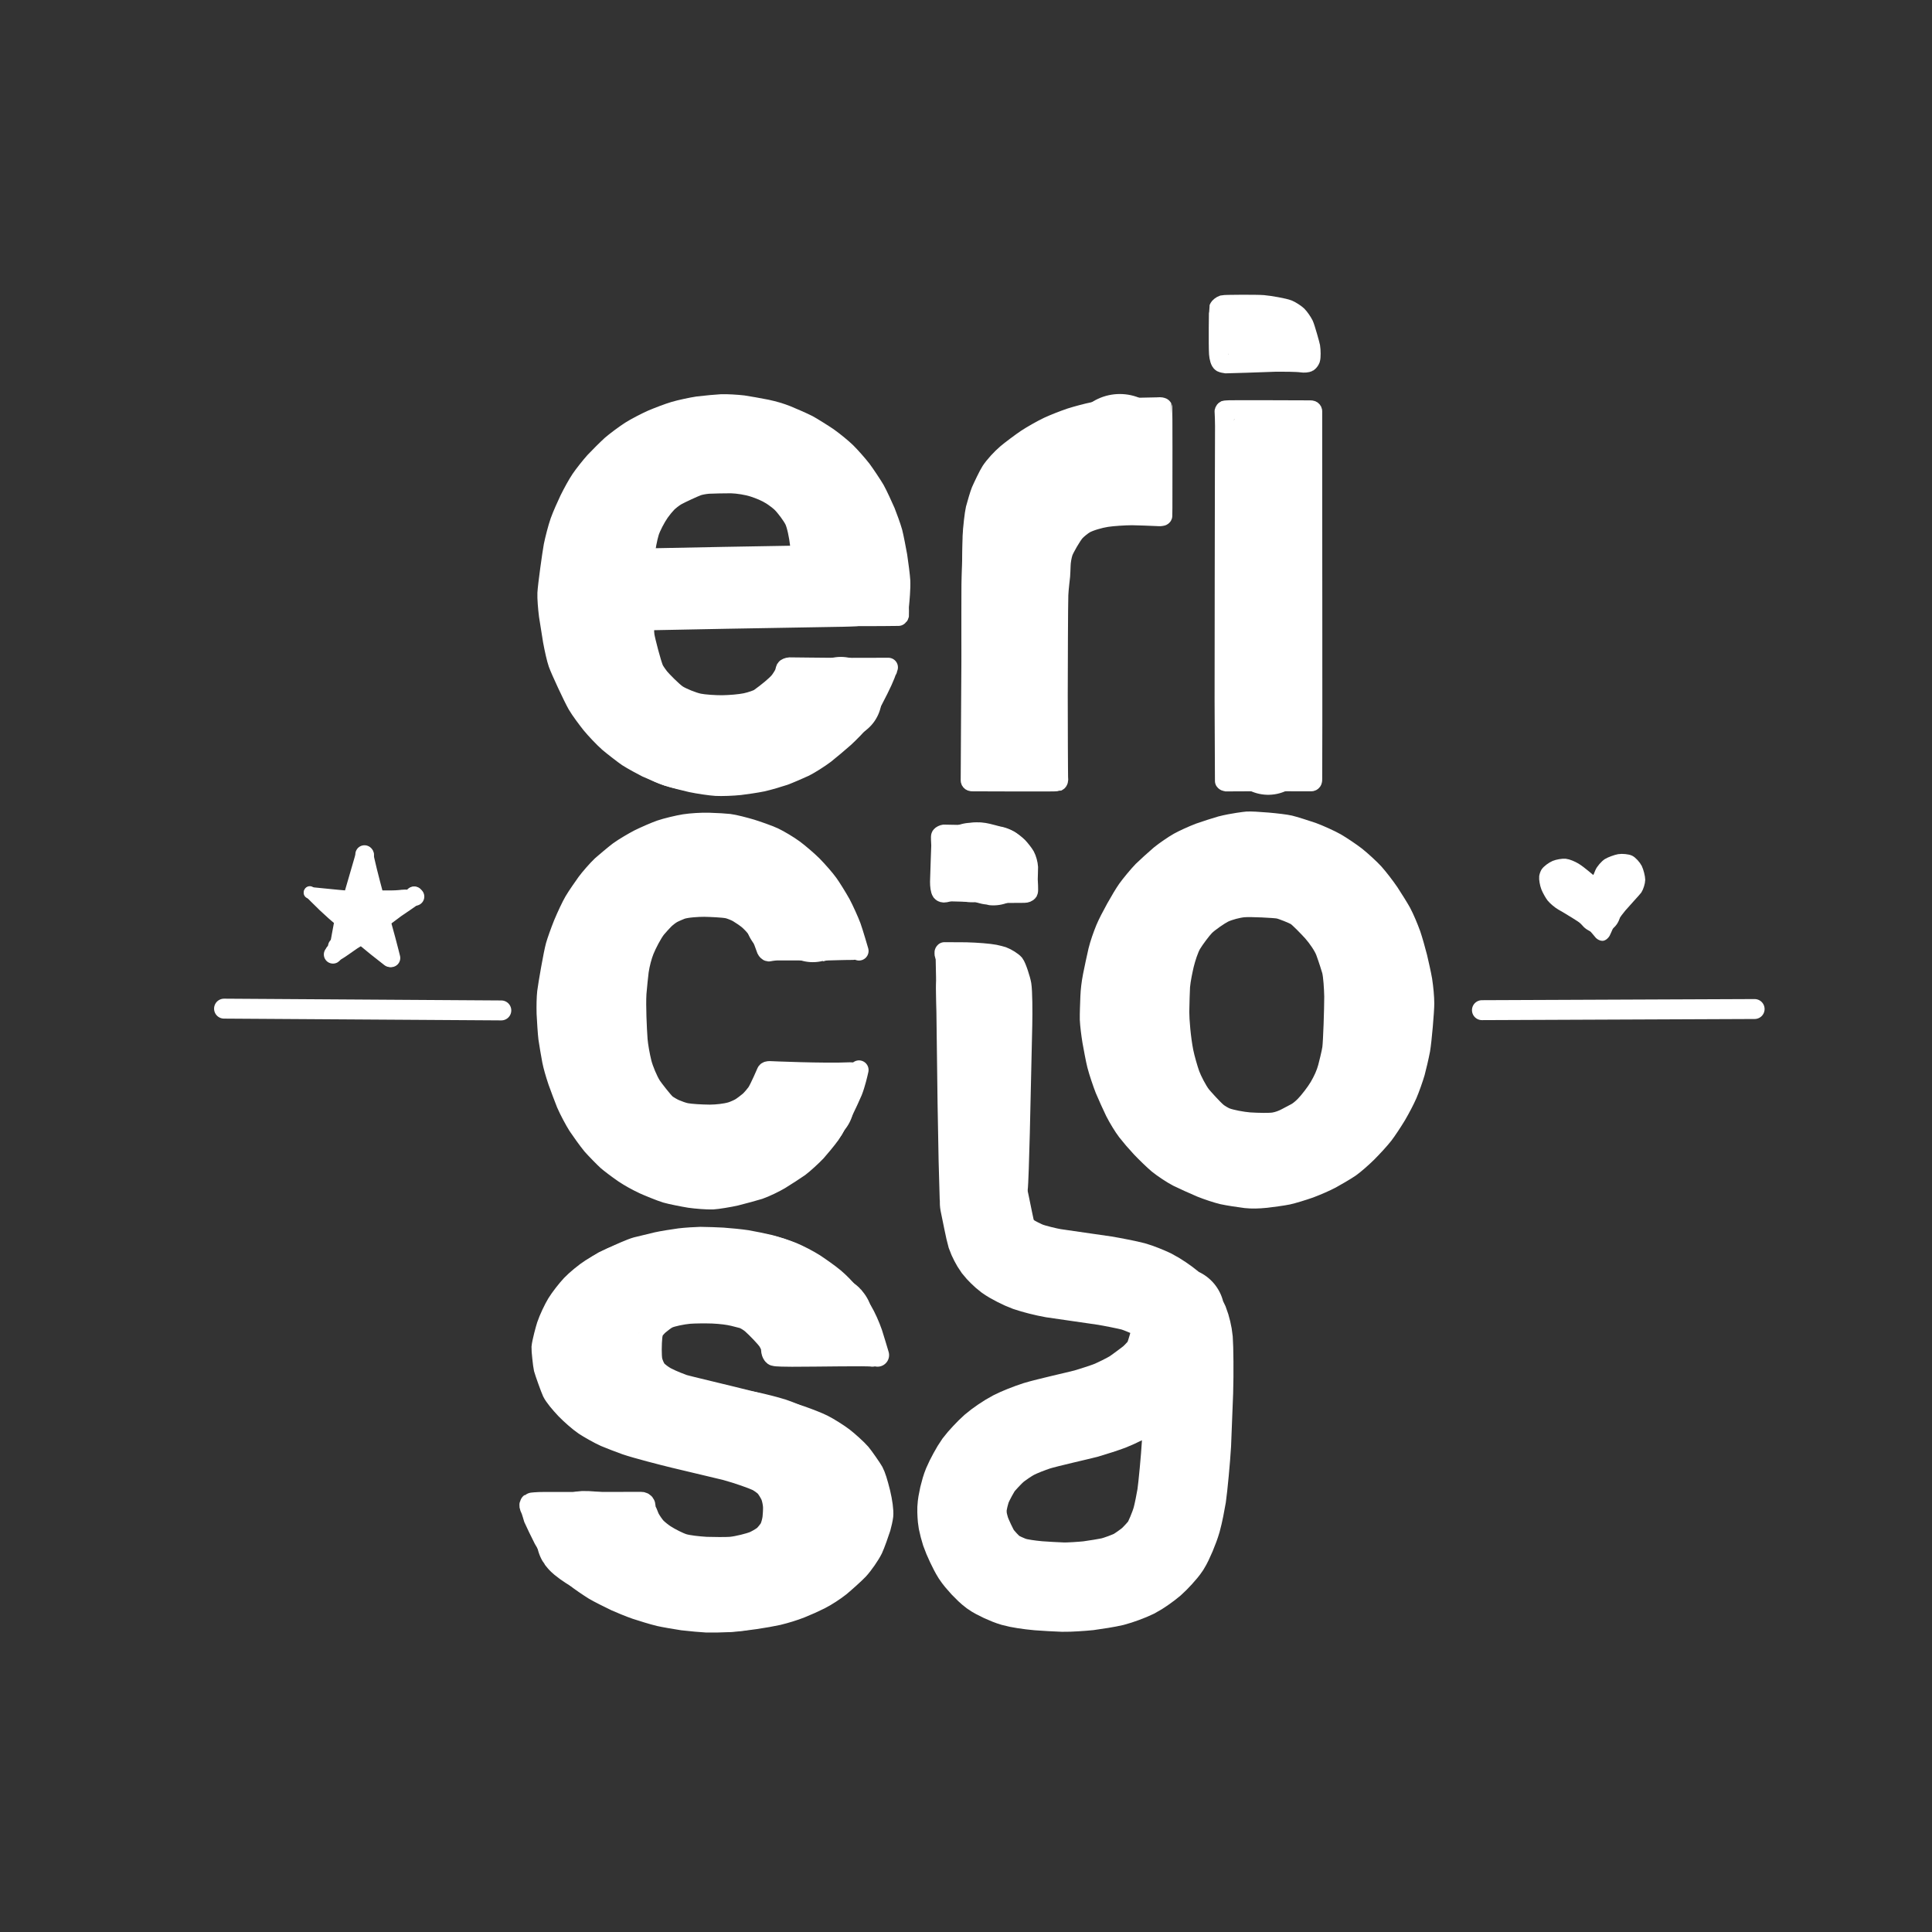 <?xml version="1.0" encoding="UTF-8" standalone="no"?>
<!DOCTYPE svg PUBLIC "-//W3C//DTD SVG 1.1//EN" "http://www.w3.org/Graphics/SVG/1.1/DTD/svg11.dtd">
<svg width="514.29" height="514.29" viewBox="0.00 0.00 2500.00 2500.00" xmlns="http://www.w3.org/2000/svg" xmlns:xlink="http://www.w3.org/1999/xlink">
<rect x="0.00" y="0.00" width="2500.00" height="2500.00" fill="#333333" stroke="none"/>
<g stroke-linecap="round" id="Ericiosa_logo_1">
<path d="M1634.51,394.23 C1643.04,394.96 1661.79,398.28 1666.94,400.37 C1670.37,401.79 1676.50,405.74 1679.00,408.13 C1681.45,410.53 1685.72,416.64 1687.40,420.17 C1689.35,424.35 1695.56,446.72 1695.86,448.50 C1696.69,453.61 1696.72,462.39 1695.87,464.90 C1695.39,466.22 1693.93,468.16 1692.99,468.81 C1691.63,469.66 1687.38,470.04 1684.26,469.53 C1678.42,468.57 1658.61,468.50 1651.26,468.58 C1632.91,469.23 1588.13,470.83 1586.54,470.73 C1585.26,470.62 1581.59,469.83 1580.73,469.36 C1578.60,468.09 1577.30,463.01 1576.87,457.79 C1576.13,446.35 1576.69,399.42 1576.92,398.79 C1577.55,397.24 1580.46,394.98 1582.55,394.35 C1584.63,393.76 1625.91,393.51 1634.51,394.23 Z" fill="none" stroke="rgb(255, 255, 255)" stroke-width="24.80" stroke-opacity="1.00" stroke-linejoin="round"/>
<path d="M1149.53,863.53 C1136.85,863.56 1104.65,863.63 1085.14,863.67 C1068.50,863.64 1023.28,862.96 1021.94,863.01 C1019.34,863.15 1016.98,864.33 1016.47,865.19 C1016.02,865.99 1015.67,868.86 1014.53,871.53 C1013.61,873.69 1010.30,879.02 1008.18,881.59 C1003.68,886.98 992.61,896.01 982.77,903.03 C980.38,904.74 972.65,907.56 964.90,909.25 C957.09,910.84 945.14,911.80 934.76,912.03 C925.01,912.08 911.12,911.14 904.43,909.77 C896.51,908.14 882.16,902.28 876.53,898.53 C870.18,894.25 856.81,880.50 853.53,876.53 C851.54,874.10 847.58,868.40 846.48,866.08 C843.31,859.26 835.24,827.78 834.53,822.53 C833.84,817.27 833.89,811.77 834.36,807.07 C834.66,803.59 833.93,798.86 834.53,798.53 C834.53,798.53 918.22,797.78 954.68,797.59 C988.85,797.55 1061.98,797.64 1100.93,797.77 C1132.24,797.98 1162.53,797.53 1162.53,797.53 C1163.28,797.15 1163.73,796.56 1163.90,795.78 C1164.07,794.87 1163.55,787.57 1163.78,784.39 C1164.52,777.14 1165.98,761.42 1165.53,751.53 C1165.27,746.19 1162.99,727.96 1161.61,719.38 C1160.24,711.74 1157.03,694.87 1155.40,688.59 C1153.89,682.86 1147.79,666.10 1146.15,662.22 C1143.04,655.17 1136.18,639.99 1132.53,633.53 C1129.92,628.93 1119.31,612.96 1115.27,607.60 C1110.56,601.47 1100.34,589.88 1095.18,584.86 C1089.42,579.29 1079.15,570.95 1071.52,565.51 C1065.00,561.08 1049.91,551.65 1045.54,549.36 C1039.53,546.22 1021.63,538.54 1018.09,537.12 C1009.79,533.83 1001.73,531.50 992.07,529.39 C984.27,527.86 966.08,524.54 961.74,524.00 C953.28,523.01 940.65,522.30 933.53,522.50 C929.49,522.63 910.68,524.35 902.92,525.36 C895.23,526.50 880.18,529.73 872.85,531.87 C864.56,534.32 850.90,539.63 843.50,542.76 C836.04,546.09 822.78,552.88 815.55,557.47 C809.09,561.59 795.74,571.49 790.77,575.91 C785.26,580.88 774.35,591.85 769.27,597.25 C764.30,602.72 754.82,614.74 751.18,620.18 C746.77,626.81 741.07,637.20 736.55,646.31 C733.42,652.87 727.04,667.04 724.32,674.74 C721.38,683.11 717.55,698.17 715.89,706.38 C714.21,715.34 708.27,757.75 707.78,767.68 C707.52,773.58 708.49,786.54 709.79,796.65 C710.99,804.66 713.58,820.94 714.98,829.21 C716.97,839.96 719.78,852.68 721.91,858.72 C725.08,867.58 741.36,902.59 746.72,911.91 C750.62,918.67 759.91,931.03 764.88,937.26 C770.15,943.70 780.84,955.03 787.40,960.82 C791.20,964.16 808.08,977.28 811.72,979.67 C817.74,983.60 833.40,992.02 836.53,993.53 C839.14,994.78 857.45,1002.64 863.92,1004.82 C870.72,1007.10 886.52,1011.08 894.27,1012.81 C904.02,1014.86 919.27,1017.10 926.53,1017.53 C933.86,1017.94 948.42,1017.40 957.59,1016.41 C964.93,1015.52 979.04,1013.49 986.52,1011.91 C994.05,1010.26 1008.06,1006.11 1015.04,1003.78 C1018.97,1002.41 1037.76,994.35 1041.23,992.62 C1047.80,989.34 1059.96,981.69 1067.79,975.80 C1072.87,971.86 1087.18,959.76 1092.97,954.60 C1100.45,947.68 1109.95,937.87 1113.81,932.71 C1118.01,927.06 1124.36,916.47 1129.82,906.54 C1141.25,884.68 1145.15,875.84 1148.69,865.36 C1149.53,862.99 1147.33,867.20 1148.62,866.66" fill="none" stroke="rgb(255, 255, 255)" stroke-width="24.80" stroke-opacity="1.00" stroke-linejoin="round"/>
<path d="M1498.53,526.50 C1501.67,526.23 1503.98,526.51 1504.53,527.50 C1504.81,528.05 1504.85,621.93 1504.69,656.94 C1504.65,659.77 1504.53,667.53 1504.53,667.53 C1504.04,668.75 1500.38,668.52 1495.78,668.30 C1488.97,668.00 1473.50,667.37 1464.91,667.24 C1454.97,667.31 1440.21,668.26 1432.07,669.49 C1422.74,670.91 1409.92,674.70 1403.82,678.18 C1400.66,680.03 1394.53,684.90 1391.72,687.94 C1387.16,692.94 1377.81,709.36 1376.00,714.44 C1374.37,719.15 1373.08,726.67 1372.98,731.68 C1372.91,735.42 1372.53,742.05 1372.33,745.52 C1372.19,747.42 1370.41,760.90 1370.01,769.84 C1369.57,782.73 1369.34,863.06 1369.26,898.99 C1369.28,935.00 1369.50,1004.75 1369.79,1006.99 C1370.07,1009.41 1369.68,1011.02 1368.53,1011.53 C1367.22,1012.05 1259.32,1011.57 1258.92,1011.59 C1256.78,1011.63 1255.77,1011.21 1255.54,1010.00 C1255.54,1010.00 1255.99,931.04 1256.16,897.98 C1256.36,856.79 1256.87,780.69 1257.17,745.79 C1257.36,731.71 1257.94,695.13 1257.99,693.96 C1258.51,682.86 1260.60,664.53 1262.04,658.46 C1263.48,652.77 1267.66,638.82 1269.05,635.52 C1271.75,629.29 1278.87,614.36 1281.91,609.69 C1286.74,602.35 1295.46,592.98 1302.44,587.00 C1307.36,582.77 1321.48,572.20 1328.31,567.62 C1335.17,563.18 1347.33,556.14 1356.19,551.90 C1364.28,548.18 1375.33,543.83 1385.19,540.44 C1393.85,537.71 1406.81,534.25 1414.55,532.72 C1426.08,530.53 1462.69,527.42 1475.78,527.02 C1483.29,526.91 1497.83,526.57 1498.53,526.50 Z" fill="none" stroke="rgb(255, 255, 255)" stroke-width="24.80" stroke-opacity="1.00" stroke-linejoin="round"/>
<path d="M1585.53,530.50 C1586.84,529.98 1694.75,530.46 1695.14,530.44 C1697.28,530.41 1698.29,530.82 1698.52,532.04 C1698.52,532.04 1698.52,604.50 1698.53,633.23 C1698.56,668.91 1698.62,746.96 1698.66,789.34 C1698.69,829.33 1698.71,902.34 1698.70,935.34 C1698.65,961.37 1698.52,1007.76 1698.54,1008.18 C1698.62,1010.28 1698.23,1011.30 1697.02,1011.53 C1697.02,1011.53 1653.32,1011.45 1634.21,1011.46 C1619.00,1011.49 1587.82,1011.84 1587.15,1011.76 C1585.84,1011.59 1584.97,1011.18 1584.53,1010.53 C1584.53,1010.53 1584.15,936.67 1584.08,907.08 C1584.08,870.02 1584.16,790.48 1584.24,748.00 C1584.30,710.97 1584.42,643.95 1584.47,613.97 C1584.49,601.61 1584.55,577.47 1584.60,565.70 C1584.90,543.71 1584.07,532.30 1584.07,532.30 C1584.28,531.44 1584.77,530.84 1585.53,530.50 Z" fill="none" stroke="rgb(255, 255, 255)" stroke-width="24.80" stroke-opacity="1.00" stroke-linejoin="round"/>
<path d="M916.53,626.53 C919.41,626.29 941.21,625.78 946.12,625.92 C954.85,626.18 966.81,628.00 975.44,630.85 C982.98,633.34 991.04,636.52 998.42,641.19 C1002.44,643.78 1008.48,648.37 1011.09,650.92 C1016.21,655.99 1024.64,667.25 1027.63,673.40 C1030.61,679.63 1033.48,694.04 1034.59,703.78 C1035.61,713.83 1035.66,729.10 1034.53,730.53 C1034.14,730.98 1027.72,730.52 1025.54,730.50 C996.15,730.49 926.53,730.57 886.31,730.68 C871.18,730.66 839.34,730.53 838.92,730.55 C836.77,730.62 835.83,730.25 835.61,729.03 C835.53,728.58 835.35,721.19 835.20,718.10 C835.04,711.66 838.39,695.30 840.53,688.53 C842.61,682.03 848.73,670.07 853.88,662.75 C856.61,658.89 860.45,654.19 863.38,651.12 C866.16,648.24 872.08,643.70 875.54,641.73 C880.60,638.88 897.64,630.98 902.74,629.14 C905.79,628.07 911.30,626.99 916.53,626.53 Z" fill="none" stroke="rgb(255, 255, 255)" stroke-width="24.80" stroke-opacity="1.00" stroke-linejoin="round"/>
<path d="M1290.99,1081.89 C1296.13,1082.78 1303.34,1085.20 1306.54,1087.05 C1309.45,1088.78 1314.98,1093.01 1317.51,1095.59 C1320.06,1098.23 1325.14,1104.60 1326.79,1107.60 C1328.85,1111.42 1330.62,1117.86 1330.86,1122.38 C1330.98,1124.86 1330.37,1134.97 1330.46,1138.29 C1330.53,1139.95 1331.36,1152.68 1330.67,1153.78 C1329.81,1155.05 1327.59,1155.87 1325.59,1155.88 C1325.59,1155.88 1305.48,1156.08 1297.48,1155.99 C1277.98,1155.29 1234.26,1153.91 1231.15,1154.00 C1227.90,1154.09 1223.98,1155.08 1222.74,1155.37 C1220.98,1155.76 1218.94,1155.19 1218.05,1154.04 C1216.45,1151.79 1215.86,1146.29 1215.86,1140.95 C1216.26,1125.25 1217.46,1094.99 1217.43,1093.70 C1217.30,1089.39 1216.73,1082.58 1217.30,1081.67 C1217.97,1080.67 1220.31,1079.56 1221.84,1079.37 C1223.22,1079.23 1278.87,1080.64 1284.65,1081.15 C1286.28,1081.32 1289.90,1081.71 1290.99,1081.89 Z" fill="none" stroke="rgb(255, 255, 255)" stroke-width="24.80" stroke-opacity="1.00" stroke-linejoin="round"/>
<path d="M1613.53,1062.53 C1622.67,1061.93 1658.02,1064.95 1669.02,1067.45 C1673.64,1068.51 1690.36,1073.76 1698.11,1076.44 C1706.34,1079.38 1722.26,1086.61 1728.85,1090.39 C1736.32,1094.77 1748.68,1103.10 1754.86,1107.92 C1761.15,1112.85 1773.35,1124.06 1778.23,1129.46 C1783.67,1135.50 1792.55,1147.02 1798.02,1155.08 C1802.35,1161.58 1811.48,1176.29 1813.75,1180.57 C1817.96,1188.57 1822.48,1199.34 1826.08,1209.20 C1828.51,1216.25 1832.60,1231.00 1834.57,1238.73 C1836.33,1246.21 1839.65,1260.83 1840.89,1268.23 C1842.45,1278.52 1843.54,1289.98 1843.56,1298.53 C1843.56,1308.13 1840.34,1346.27 1838.22,1358.63 C1836.43,1367.98 1833.32,1381.08 1831.48,1387.96 C1829.49,1394.93 1824.37,1409.41 1821.42,1416.17 C1818.08,1423.81 1812.89,1433.71 1807.48,1443.05 C1801.95,1452.18 1794.55,1463.33 1790.53,1468.53 C1785.99,1474.37 1777.36,1483.79 1769.54,1491.70 C1762.55,1498.57 1753.02,1506.93 1747.28,1511.00 C1742.12,1514.63 1726.32,1523.78 1722.50,1525.79 C1715.32,1529.57 1704.75,1534.17 1694.93,1537.91 C1686.25,1540.96 1672.93,1545.06 1666.52,1546.44 C1659.79,1547.87 1644.85,1549.75 1638.53,1550.53 C1627.82,1551.58 1620.49,1551.78 1611.92,1550.91 C1604.10,1549.96 1588.36,1547.55 1581.65,1546.04 C1574.72,1544.40 1562.32,1540.29 1553.90,1536.89 C1546.56,1533.81 1529.29,1526.03 1523.80,1523.25 C1516.66,1519.58 1504.67,1511.61 1498.29,1506.41 C1492.63,1501.70 1481.92,1491.19 1476.49,1485.47 C1468.50,1476.82 1464.35,1471.99 1458.00,1463.95 C1453.50,1458.12 1446.55,1446.64 1442.52,1438.66 C1439.37,1432.20 1432.68,1417.48 1429.44,1409.71 C1426.40,1401.98 1421.30,1386.95 1419.10,1378.35 C1417.31,1371.30 1414.27,1354.87 1412.98,1347.56 C1411.46,1338.25 1409.98,1326.54 1409.66,1319.22 C1409.49,1312.92 1410.07,1297.36 1410.40,1289.59 C1410.76,1281.21 1411.63,1273.11 1413.70,1262.38 C1415.34,1254.27 1418.83,1237.67 1420.64,1230.03 C1422.79,1221.34 1426.45,1210.81 1430.23,1201.57 C1435.70,1188.57 1450.97,1161.22 1458.53,1150.53 C1462.31,1145.20 1472.61,1132.58 1478.53,1126.53 C1481.03,1123.98 1496.18,1110.18 1500.83,1106.31 C1507.34,1100.98 1519.00,1093.01 1525.14,1089.60 C1531.12,1086.30 1542.15,1081.21 1551.46,1077.58 C1558.50,1075.05 1575.97,1069.46 1579.53,1068.53 C1594.88,1064.55 1612.39,1062.61 1613.53,1062.53 Z" fill="none" stroke="rgb(255, 255, 255)" stroke-width="24.80" stroke-opacity="1.00" stroke-linejoin="round"/>
<path d="M1111.53,1384.53 C1110.39,1389.70 1107.47,1402.50 1103.53,1412.53 C1102.16,1416.00 1094.38,1432.83 1090.55,1440.49 C1086.76,1447.74 1078.38,1462.63 1074.61,1468.24 C1070.77,1473.90 1058.83,1488.06 1056.53,1490.53 C1051.51,1495.89 1040.11,1506.36 1034.53,1510.53 C1031.67,1512.66 1015.49,1523.12 1009.37,1526.85 C1003.63,1530.30 990.31,1536.88 982.53,1539.53 C979.45,1540.57 959.96,1545.92 951.98,1547.87 C944.17,1549.66 928.27,1552.30 922.64,1552.59 C915.14,1552.95 900.25,1551.65 892.48,1550.55 C884.44,1549.26 867.73,1545.94 861.89,1544.24 C854.97,1542.22 836.80,1534.68 832.76,1532.79 C823.65,1528.44 815.10,1523.80 807.31,1518.59 C798.61,1512.62 788.80,1505.10 785.51,1502.22 C782.39,1499.46 769.52,1486.37 765.73,1481.92 C761.42,1476.84 750.28,1461.28 747.56,1457.05 C743.29,1450.40 735.81,1436.38 732.33,1428.21 C730.33,1423.49 723.89,1406.02 721.53,1399.53 C717.98,1388.91 715.30,1379.49 713.94,1372.64 C712.66,1365.79 710.10,1351.21 709.01,1343.44 C708.39,1338.61 707.06,1319.43 706.75,1311.61 C706.49,1301.67 706.72,1290.69 707.48,1283.84 C708.75,1273.80 715.62,1233.93 718.53,1223.55 C720.07,1218.10 724.66,1205.08 728.60,1195.32 C733.09,1184.65 738.96,1172.15 742.46,1166.15 C746.34,1159.53 754.72,1147.61 758.73,1141.98 C762.64,1136.60 772.59,1125.09 778.53,1119.53 C780.35,1117.84 796.36,1104.37 800.39,1101.42 C807.29,1096.40 819.87,1089.06 826.66,1085.55 C834.72,1081.54 848.32,1075.67 854.53,1073.53 C862.26,1070.89 877.35,1067.29 885.75,1065.95 C894.16,1064.63 907.92,1063.81 916.89,1064.04 C929.03,1064.45 938.27,1064.98 943.61,1065.59 C950.20,1066.36 964.39,1070.16 972.10,1072.42 C979.94,1074.88 994.35,1079.84 1001.90,1083.38 C1008.30,1086.40 1020.68,1093.76 1027.65,1098.91 C1034.17,1103.75 1045.67,1113.61 1051.62,1119.53 C1058.89,1127.04 1067.11,1136.31 1072.07,1143.09 C1075.72,1148.10 1083.71,1160.96 1088.35,1169.27 C1092.14,1176.29 1099.18,1191.81 1101.79,1198.93 C1104.49,1206.33 1111.24,1229.52 1111.53,1230.53" fill="none" stroke="rgb(255, 255, 255)" stroke-width="24.80" stroke-opacity="1.00" stroke-linejoin="round"/>
<path d="M1297.45,1237.35 C1302.83,1239.31 1310.44,1244.12 1312.89,1247.09 C1315.65,1250.53 1321.14,1267.60 1322.18,1273.98 C1323.57,1282.63 1323.74,1308.92 1323.34,1326.83 C1322.67,1360.18 1321.10,1429.72 1320.19,1465.92 C1319.39,1496.12 1318.34,1533.98 1317.39,1539.52 C1316.91,1542.37 1316.45,1553.38 1316.45,1553.38 C1315.81,1555.13 1313.76,1556.21 1311.66,1556.23 C1311.66,1556.23 1289.87,1556.85 1280.01,1556.79 C1270.09,1556.63 1252.55,1556.32 1244.93,1556.17 C1242.24,1556.09 1234.02,1555.33 1231.49,1554.04 C1230.22,1553.35 1228.45,1550.83 1228.04,1549.27 C1227.84,1548.43 1226.17,1463.84 1225.60,1427.21 C1225.13,1389.51 1224.30,1324.18 1223.94,1296.55 C1223.85,1276.18 1223.46,1248.08 1223.15,1240.36 C1223.12,1239.02 1221.90,1235.80 1221.65,1234.37 C1221.42,1232.98 1221.58,1232.05 1222.15,1231.57 C1222.15,1231.57 1241.79,1231.58 1250.10,1231.72 C1264.42,1232.11 1279.65,1233.31 1287.21,1234.76 C1290.25,1235.35 1296.29,1236.94 1297.45,1237.35 Z" fill="none" stroke="rgb(255, 255, 255)" stroke-width="24.80" stroke-opacity="1.00" stroke-linejoin="round"/>
<path d="M1103.82,1391.79 C1102.82,1392.59 1108.36,1391.90 1106.62,1392.39 C1099.72,1394.31 1104.29,1386.82 1101.02,1386.97 C1065.52,1388.60 996.32,1385.48 995.94,1385.47 C993.83,1385.46 992.39,1385.85 991.67,1386.87 C991.67,1386.87 982.44,1408.42 978.72,1413.87 C977.08,1416.24 972.33,1421.89 969.62,1424.36 C967.40,1426.37 960.37,1431.72 957.63,1433.29 C954.61,1435.01 948.88,1437.47 946.04,1438.33 C938.45,1440.52 927.81,1441.70 918.54,1441.79 C907.64,1441.69 893.79,1440.91 887.66,1439.68 C883.52,1438.83 877.95,1436.77 873.32,1434.80 C870.28,1433.48 864.37,1429.96 862.44,1428.38 C858.50,1425.11 845.78,1408.63 843.47,1405.07 C838.84,1397.86 833.01,1383.82 830.84,1375.38 C828.50,1365.91 826.24,1353.27 825.59,1345.41 C824.53,1330.53 823.17,1301.44 824.12,1285.42 C824.76,1277.70 826.51,1260.48 827.08,1256.52 C828.41,1247.62 831.06,1237.34 834.03,1229.93 C837.47,1221.41 844.63,1207.80 849.40,1201.73 C851.51,1199.07 857.17,1192.97 859.46,1190.60 C862.02,1187.96 867.11,1183.95 870.35,1182.18 C873.34,1180.57 880.49,1177.62 881.55,1177.22 C888.10,1174.82 903.34,1173.91 911.51,1173.95 C919.45,1174.11 935.36,1174.76 941.63,1176.05 C944.78,1176.73 951.32,1179.32 954.59,1181.18 C957.89,1183.08 964.84,1187.81 967.79,1190.24 C971.15,1193.03 976.44,1198.62 978.92,1202.10 C980.99,1205.03 985.15,1212.48 986.53,1215.53 C988.29,1219.46 990.63,1226.69 991.48,1228.72 C992.07,1230.05 993.63,1231.61 994.68,1231.72 C994.68,1231.72 1000.80,1230.50 1005.46,1230.40 C1020.74,1230.45 1052.86,1230.48 1069.68,1230.46 C1078.96,1230.23 1098.56,1229.61 1103.21,1229.77 C1105.40,1229.86 1104.31,1226.86 1107.51,1228.44 C1109.54,1229.45 1101.61,1226.48 1102.69,1227.50" fill="none" stroke="rgb(255, 255, 255)" stroke-width="24.80" stroke-opacity="1.00" stroke-linejoin="round"/>
<path d="M1609.53,1174.53 C1618.91,1173.78 1649.22,1175.35 1654.40,1176.34 C1659.02,1177.24 1673.53,1183.13 1676.95,1185.27 C1680.89,1187.77 1692.79,1200.12 1698.39,1206.29 C1704.65,1213.40 1712.10,1224.15 1714.87,1231.46 C1718.34,1240.88 1722.56,1254.32 1723.05,1256.28 C1724.73,1263.05 1725.72,1278.61 1725.96,1289.32 C1725.95,1305.97 1724.59,1347.37 1723.42,1356.39 C1722.64,1362.25 1718.50,1378.49 1717.80,1381.10 C1715.54,1389.59 1711.74,1397.81 1706.79,1406.27 C1702.23,1414.03 1693.41,1425.26 1688.04,1430.76 C1684.53,1434.26 1680.38,1437.75 1677.05,1439.55 C1673.86,1441.21 1665.74,1445.50 1664.48,1446.19 C1659.65,1448.80 1653.80,1451.01 1648.22,1451.90 C1642.62,1452.76 1628.65,1452.56 1616.76,1451.81 C1607.13,1451.02 1593.22,1448.34 1586.70,1445.88 C1583.59,1444.68 1577.89,1441.28 1575.30,1439.13 C1569.78,1434.51 1556.83,1420.08 1554.66,1417.33 C1549.56,1410.82 1542.69,1397.29 1540.12,1390.29 C1537.64,1383.46 1533.48,1368.97 1531.85,1360.75 C1528.39,1343.09 1526.51,1319.56 1526.54,1309.35 C1526.66,1300.73 1527.22,1280.38 1527.53,1276.53 C1528.28,1267.53 1531.13,1254.64 1532.53,1248.53 C1534.61,1240.07 1538.40,1228.05 1542.11,1221.72 C1545.76,1215.56 1555.16,1202.92 1559.53,1198.53 C1564.68,1193.41 1578.09,1184.23 1583.53,1181.53 C1590.32,1178.20 1602.25,1175.14 1609.53,1174.53 Z" fill="none" stroke="rgb(255, 255, 255)" stroke-width="24.80" stroke-opacity="1.00" stroke-linejoin="round"/>
<path d="M1135.53,1753.53 C1133.82,1747.78 1129.58,1733.53 1127.02,1725.58 C1123.66,1715.83 1118.49,1704.40 1114.21,1697.25 C1110.68,1691.40 1099.92,1677.79 1098.27,1675.78 C1091.81,1667.85 1084.81,1660.78 1078.26,1655.25 C1071.69,1649.73 1059.44,1641.18 1052.69,1636.73 C1045.32,1632.05 1032.51,1625.43 1024.90,1622.30 C1017.93,1619.44 1003.92,1614.85 995.73,1612.71 C988.63,1611.00 973.70,1607.92 966.13,1606.64 C958.59,1605.49 943.12,1603.98 935.28,1603.45 C928.04,1603.09 915.13,1602.53 906.35,1602.49 C900.83,1602.57 886.73,1603.47 879.64,1604.35 C872.29,1605.35 856.89,1607.77 850.67,1609.19 C843.60,1610.86 824.05,1615.63 824.05,1615.63 C816.91,1617.65 801.52,1624.59 794.62,1627.87 C783.77,1633.21 772.91,1639.04 765.62,1643.54 C758.50,1648.02 746.69,1657.72 740.83,1663.88 C735.38,1669.65 726.58,1680.86 722.34,1687.78 C718.52,1694.06 712.07,1707.46 709.33,1715.81 C708.06,1719.71 703.28,1736.97 702.67,1743.80 C702.48,1746.23 704.59,1766.76 705.53,1770.53 C706.59,1774.70 714.47,1796.60 716.29,1800.43 C718.99,1805.98 726.29,1814.63 733.57,1822.34 C739.79,1828.73 750.30,1838.08 757.29,1842.80 C762.20,1846.11 776.11,1854.06 783.66,1857.39 C787.56,1859.10 802.32,1864.86 810.20,1867.64 C824.03,1872.40 858.07,1881.11 872.60,1884.65 C889.81,1888.66 923.07,1896.59 939.13,1900.50 C955.70,1905.02 974.52,1911.81 980.24,1914.54 C983.59,1916.16 989.62,1920.43 991.89,1923.02 C994.21,1925.72 997.98,1931.89 999.34,1935.28 C1000.82,1939.06 1002.06,1945.28 1002.28,1949.52 C1002.44,1953.01 1002.02,1960.76 1001.58,1964.33 C1001.01,1968.70 999.35,1975.01 997.58,1978.34 C996.27,1980.75 991.60,1986.68 988.94,1988.82 C985.97,1991.15 979.59,1994.88 975.53,1996.56 C971.01,1998.41 955.09,2002.72 945.53,2003.56 C939.86,2004.04 922.21,2003.91 913.83,2003.59 C902.77,2002.93 890.39,2001.49 884.09,1999.64 C877.94,1997.79 866.37,1991.94 859.43,1987.42 C855.76,1985.01 850.50,1980.80 847.88,1978.15 C845.27,1975.46 840.42,1968.50 838.55,1964.56 C837.23,1961.75 833.61,1952.09 833.53,1951.56 C833.34,1950.30 833.46,1948.98 833.12,1947.76 C832.67,1946.22 831.25,1945.41 829.63,1945.41 C829.63,1945.41 736.77,1945.61 704.50,1945.54 C695.02,1945.51 687.83,1946.32 687.53,1946.56 C686.64,1947.36 686.91,1948.84 688.31,1951.67 C689.87,1954.77 691.92,1962.83 692.53,1964.56 C692.74,1965.16 702.97,1986.47 705.17,1990.56 C709.40,1998.37 718.23,2011.56 723.62,2017.82 C727.97,2022.85 740.18,2034.68 745.54,2039.08 C751.45,2043.93 763.62,2052.09 769.58,2055.80 C775.33,2059.29 790.72,2066.86 797.67,2070.21 C801.19,2071.89 817.24,2078.49 823.31,2080.49 C830.09,2082.69 844.98,2087.44 853.83,2089.51 C858.83,2090.67 875.83,2093.63 883.42,2094.74 C891.27,2095.74 909.78,2097.38 914.53,2097.56 C919.33,2097.73 937.56,2097.41 945.20,2096.96 C964.11,2095.51 990.73,2091.50 1006.46,2088.04 C1016.32,2085.67 1027.49,2082.17 1035.15,2079.13 C1046.21,2074.60 1050.58,2072.64 1060.47,2067.79 C1067.93,2064.05 1079.00,2056.85 1085.90,2051.35 C1091.58,2046.63 1105.10,2034.60 1109.56,2029.79 C1115.41,2023.44 1124.04,2011.08 1127.71,2003.54 C1130.16,1998.45 1135.85,1982.28 1137.73,1976.30 C1138.74,1973.00 1140.59,1964.64 1140.94,1961.26 C1141.55,1954.96 1139.90,1943.16 1137.21,1931.98 C1133.86,1918.65 1131.31,1910.21 1128.55,1905.11 C1126.72,1901.76 1115.95,1886.15 1112.26,1881.82 C1107.73,1876.55 1096.14,1866.13 1089.95,1861.40 C1083.62,1856.58 1070.81,1848.54 1064.11,1845.22 C1057.58,1842.00 1046.56,1837.67 1035.75,1833.89 C1023.29,1829.75 989.59,1820.03 973.82,1815.63 C941.67,1807.40 887.98,1794.99 883.45,1793.31 C881.38,1792.53 869.79,1788.37 860.81,1783.60 C856.49,1781.28 850.31,1776.59 848.06,1773.84 C845.85,1771.05 843.10,1764.80 842.25,1760.79 C840.92,1754.30 841.22,1738.22 842.13,1729.45 C842.36,1727.40 843.09,1723.92 843.75,1722.02 C844.57,1719.73 849.62,1714.40 851.69,1712.68 C855.88,1709.20 860.21,1705.87 863.58,1704.23 C869.00,1701.63 883.04,1698.84 891.64,1698.07 C898.28,1697.49 912.93,1697.37 922.39,1697.70 C933.08,1698.27 942.36,1699.28 950.05,1701.20 C952.79,1701.87 960.53,1703.89 961.34,1704.09 C964.86,1705.04 970.73,1708.75 973.98,1711.56 C980.49,1717.31 992.45,1729.70 995.53,1734.53 C997.13,1737.10 998.92,1740.84 999.30,1742.63 C999.39,1743.05 999.72,1746.53 1000.01,1748.49 C1000.24,1749.89 1001.23,1751.96 1002.11,1752.60 C1003.44,1753.50 1018.44,1753.60 1024.70,1753.63 C1058.58,1753.64 1123.91,1752.28 1128.80,1753.53" fill="none" stroke="rgb(255, 255, 255)" stroke-width="29.90" stroke-opacity="1.00" stroke-linejoin="round"/>
<path d="M1273.94,1556.14 C1276.31,1567.81 1281.51,1593.47 1282.58,1596.81 C1284.00,1601.09 1288.13,1609.07 1290.82,1612.71 C1293.55,1616.34 1300.39,1623.03 1304.26,1625.87 C1310.17,1630.16 1323.23,1636.72 1330.37,1639.29 C1337.52,1641.85 1353.81,1645.95 1362.94,1647.50 C1365.13,1647.86 1414.39,1654.86 1429.42,1657.12 C1438.34,1658.57 1459.12,1662.65 1466.32,1664.58 C1472.66,1666.30 1484.54,1671.18 1489.96,1673.84 C1496.49,1677.12 1507.68,1684.69 1513.87,1689.89 C1517.26,1692.77 1522.58,1698.03 1524.99,1700.92 C1527.28,1703.70 1531.33,1709.74 1532.40,1712.33 C1534.63,1717.84 1537.03,1727.94 1537.54,1734.03 C1538.24,1742.61 1538.67,1777.17 1537.91,1801.19 C1537.34,1816.80 1536.02,1850.67 1535.26,1868.94 C1534.19,1887.37 1530.74,1923.90 1529.05,1935.57 C1527.90,1942.57 1524.85,1958.49 1522.54,1966.63 C1519.55,1977.05 1512.43,1993.95 1508.30,2000.44 C1504.91,2005.71 1494.78,2016.59 1489.75,2020.99 C1484.69,2025.40 1472.92,2033.66 1467.63,2036.32 C1460.98,2039.64 1447.23,2044.71 1439.78,2046.60 C1433.96,2048.05 1416.48,2050.90 1408.44,2051.92 C1400.29,2052.75 1383.82,2053.90 1375.84,2053.75 C1367.97,2053.49 1351.93,2052.61 1343.76,2051.97 C1331.30,2050.82 1319.21,2049.02 1311.85,2046.93 C1304.53,2044.82 1290.49,2038.43 1285.18,2034.55 C1278.71,2029.77 1267.86,2018.17 1263.34,2011.21 C1259.32,2004.94 1251.86,1989.02 1249.45,1981.82 C1248.26,1978.22 1246.52,1971.56 1245.75,1967.65 C1245.07,1964.07 1244.67,1955.98 1244.81,1952.19 C1245.14,1944.32 1248.50,1930.09 1251.84,1921.93 C1254.82,1914.75 1262.45,1900.80 1266.27,1895.55 C1269.93,1890.57 1280.54,1879.21 1286.03,1874.39 C1292.07,1869.13 1304.15,1860.89 1311.66,1857.01 C1319.45,1853.01 1331.53,1848.31 1341.57,1844.99 C1356.20,1840.57 1393.52,1832.31 1405.74,1829.11 C1413.35,1826.94 1430.50,1821.32 1435.67,1819.32 C1444.42,1815.93 1460.43,1807.94 1467.30,1803.54 C1471.13,1801.09 1486.66,1789.68 1490.89,1786.10 C1496.60,1781.25 1507.23,1769.96 1510.35,1763.81 C1512.69,1759.10 1517.53,1744.34 1519.52,1735.34 C1521.74,1724.67 1526.25,1700.56 1526.70,1698.16" fill="none" stroke="rgb(255, 255, 255)" stroke-width="115.60" stroke-opacity="1.00" stroke-linejoin="miter"/>
<path d="M1266.63,1278.11 C1266.63,1278.11 1273.19,1523.39 1273.19,1523.39" fill="none" stroke="rgb(255, 255, 255)" stroke-width="110.85" stroke-opacity="1.00" stroke-linejoin="round"/>
<path d="M1032.03,1703.03 C1060.58,1708.82 1069.27,1709.71 1070.76,1709.49 C1071.78,1709.30 1072.25,1708.50 1071.62,1707.79 C1070.90,1707.02 1061.82,1701.39 1057.98,1698.40 C1054.35,1695.49 1042.90,1686.72 1038.09,1683.00 C1032.54,1678.61 1019.46,1668.20 1013.80,1665.08 C1010.06,1663.04 1001.69,1659.48 997.06,1657.95 C987.60,1654.88 969.86,1651.75 960.76,1650.82 C953.55,1650.24 938.26,1649.60 930.18,1649.55 C921.80,1649.68 904.18,1650.46 894.93,1651.12 C885.39,1651.96 866.86,1654.08 858.23,1655.34 C850.03,1656.73 833.81,1660.09 827.96,1661.71 C821.25,1663.57 808.00,1668.37 802.10,1671.49 C797.55,1673.93 789.71,1679.64 786.70,1682.71 C783.73,1685.80 779.45,1692.53 778.17,1696.12 C777.21,1698.90 774.10,1717.63 772.97,1724.30 C772.46,1727.30 770.59,1739.14 769.89,1752.43 C769.74,1757.55 769.86,1761.69 770.80,1764.65 C772.94,1771.13 780.67,1781.14 786.20,1787.03 C790.40,1791.33 800.02,1800.55 805.45,1805.44 C812.46,1811.61 824.88,1820.06 833.32,1824.33 C841.78,1828.59 858.96,1835.14 868.64,1838.16 C882.38,1842.19 910.45,1848.52 931.12,1852.17 C940.26,1853.55 958.48,1856.36 967.21,1857.95 C977.26,1860.06 992.36,1863.94 998.56,1865.96 C1005.68,1868.29 1018.13,1873.43 1024.22,1876.55 C1027.67,1878.34 1035.52,1883.19 1039.40,1886.14 C1043.14,1889.01 1049.65,1895.20 1052.43,1898.53 C1055.17,1901.86 1059.70,1908.98 1061.48,1912.76 C1063.66,1917.46 1069.31,1936.99 1070.66,1943.04 C1072.20,1949.96 1074.16,1963.83 1074.02,1969.46 C1073.89,1973.69 1072.77,1981.34 1071.78,1984.69 C1070.77,1988.04 1068.02,1993.51 1066.00,1996.30 C1062.09,2001.63 1049.48,2012.96 1043.28,2016.83 C1038.70,2019.66 1024.47,2027.56 1017.32,2031.20 C1006.53,2036.40 993.85,2041.95 985.96,2044.73 C978.14,2047.47 961.53,2051.79 954.60,2052.70 C945.56,2053.85 928.38,2054.27 919.92,2053.55 C916.28,2053.23 877.26,2048.13 862.45,2045.83 C855.90,2044.79 845.47,2041.26 834.03,2036.06 C829.68,2034.08 780.15,2009.38 769.13,2003.33 C762.00,1999.26 753.74,1993.33 752.03,1991.06 C751.30,1990.01 751.94,1988.34 753.52,1987.47 C756.20,1986.10 780.54,1989.29 790.93,1990.69 C794.56,1991.18 799.61,1991.87 801.03,1992.06" fill="none" stroke="rgb(255, 255, 255)" stroke-width="115.60" stroke-opacity="1.00" stroke-linejoin="miter"/>
<path d="M1017.03,1188.03 C1048.78,1186.28 1043.84,1185.81 1044.04,1185.34 C1044.04,1185.34 1057.99,1198.40 1050.48,1189.28 C1047.84,1186.08 1041.73,1183.41 1038.94,1180.48 C1031.63,1172.48 1014.89,1151.49 1012.00,1148.59 C1009.01,1145.62 1002.15,1140.24 998.29,1137.83 C990.52,1133.04 973.53,1126.54 964.63,1124.46 C958.06,1123.01 943.70,1121.00 935.90,1120.44 C929.59,1120.04 911.07,1119.79 902.17,1120.02 C889.28,1120.67 874.75,1122.23 866.44,1123.98 C858.14,1125.75 842.96,1130.86 836.07,1134.20 C829.20,1137.56 816.98,1145.76 811.77,1150.58 C806.68,1155.32 797.80,1166.23 794.02,1172.40 C790.25,1178.59 784.02,1192.40 781.56,1200.02 C779.55,1206.30 775.55,1224.17 774.00,1232.39 C772.66,1240.64 770.59,1257.20 769.87,1265.52 C769.35,1273.86 768.88,1294.45 769.03,1299.03 C769.18,1303.46 770.97,1323.87 772.02,1332.19 C773.26,1340.51 776.33,1357.21 778.17,1365.59 C780.20,1373.98 784.86,1390.79 787.42,1398.96 C790.08,1406.80 795.71,1421.57 798.72,1428.33 C801.76,1435.00 808.26,1447.03 811.72,1452.38 C815.90,1458.83 825.95,1470.52 832.39,1475.93 C835.60,1478.61 842.26,1483.20 845.70,1485.10 C852.66,1488.91 865.53,1492.78 874.79,1494.54 C882.20,1495.94 896.89,1497.62 904.16,1497.92 C912.57,1498.24 927.46,1497.22 935.22,1496.11 C943.22,1494.95 958.91,1491.42 966.75,1489.03 C974.46,1486.66 988.77,1481.09 995.38,1477.88 C1003.40,1473.97 1015.43,1466.30 1023.41,1459.57 C1029.50,1454.40 1038.49,1449.58 1044.44,1440.17 C1045.07,1439.18 1045.66,1438.14 1046.21,1437.05 C1046.66,1436.16 1047.08,1435.23 1047.47,1434.26 C1051.19,1425.05 1047.50,1428.76 1047.50,1428.76 C1046.84,1429.53 1053.58,1427.37 1051.83,1428.56 C1048.31,1430.93 1013.86,1427.32 1014.03,1437.03" fill="none" stroke="rgb(255, 255, 255)" stroke-width="106.01" stroke-opacity="1.00" stroke-linejoin="miter"/>
<path d="M1257.29,1116.09 C1264.08,1115.66 1260.25,1115.50 1265.23,1115.46 C1268.65,1115.43 1281.85,1119.75 1285.39,1120.12" fill="none" stroke="rgb(255, 255, 255)" stroke-width="102.86" stroke-opacity="1.00" stroke-linejoin="round"/>
<path d="M1616.03,1116.03 C1623.25,1114.94 1640.96,1114.57 1649.06,1115.34 C1657.16,1116.13 1672.46,1119.46 1680.74,1122.16 C1688.31,1124.64 1702.32,1130.72 1708.75,1134.30 C1716.19,1138.47 1726.20,1145.86 1732.30,1151.78 C1737.62,1156.95 1747.02,1168.48 1751.10,1174.82 C1755.01,1180.95 1762.26,1195.19 1765.40,1202.89 C1768.52,1210.61 1774.41,1228.97 1775.82,1235.56 C1777.30,1242.78 1779.89,1257.83 1781.00,1265.67 C1781.99,1273.71 1783.57,1290.41 1784.18,1299.08 C1784.65,1307.82 1785.05,1324.69 1784.99,1332.79 C1784.75,1340.68 1783.75,1355.79 1782.98,1363.02 C1781.91,1371.40 1778.06,1387.84 1775.35,1395.87 C1772.63,1403.88 1766.27,1417.58 1761.94,1424.80 C1757.48,1432.12 1749.66,1443.50 1745.21,1449.16 C1739.58,1456.29 1731.97,1464.28 1725.08,1470.19 C1719.44,1475.01 1707.32,1483.78 1701.25,1487.43 C1694.83,1491.27 1680.73,1496.99 1672.78,1498.98 C1663.70,1501.22 1651.04,1502.54 1641.88,1502.52 C1634.55,1502.49 1618.84,1501.33 1610.58,1500.31 C1598.91,1498.62 1584.78,1495.96 1576.68,1493.66 C1568.63,1491.36 1553.74,1485.44 1546.91,1481.83 C1539.18,1477.72 1527.41,1468.90 1521.92,1463.66 C1516.29,1458.26 1506.35,1446.06 1502.03,1439.26 C1499.43,1435.14 1490.42,1417.99 1487.06,1410.87 C1483.89,1403.76 1478.42,1389.60 1476.12,1382.55 C1474.19,1376.56 1470.71,1359.15 1469.74,1351.24 C1468.78,1343.33 1468.24,1330.48 1468.35,1319.73 C1468.59,1311.91 1469.27,1296.30 1469.72,1288.52 C1470.73,1275.54 1471.33,1270.57 1473.42,1257.78 C1474.81,1250.19 1477.79,1235.05 1479.39,1227.50 C1481.64,1217.65 1485.79,1205.30 1489.31,1198.34 C1492.86,1191.38 1502.68,1177.35 1507.45,1172.48 C1512.74,1167.12 1523.80,1157.76 1530.27,1153.17 C1536.76,1148.58 1551.30,1139.87 1559.22,1135.82 C1567.02,1131.84 1582.38,1125.31 1589.94,1122.75 C1597.50,1120.21 1611.92,1116.66 1616.03,1116.03 Z" fill="none" stroke="rgb(255, 255, 255)" stroke-width="106.01" stroke-opacity="1.00" stroke-linejoin="miter"/>
<path d="M1313.03,953.03 C1312.64,928.29 1311.72,866.54 1311.19,829.52 C1311.11,812.00 1311.17,775.98 1311.30,757.47 C1311.67,739.64 1312.83,697.22 1313.80,689.22 C1314.73,681.70 1317.85,668.02 1320.03,661.87 C1322.23,655.74 1328.54,643.62 1332.88,638.01 C1335.48,634.68 1341.31,628.73 1344.55,626.10 C1347.81,623.49 1354.95,618.97 1358.85,617.06 C1364.36,614.39 1385.02,607.86 1390.89,606.29 C1398.10,604.42 1412.60,601.80 1419.00,602.14 C1424.50,602.47 1432.65,604.79 1436.29,607.09 C1439.93,609.42 1443.99,610.68 1445.69,610.05 C1446.45,609.73 1448.03,608.26 1448.50,607.39 C1449.56,605.27 1450.09,598.23 1449.75,591.61 C1449.52,587.27 1449.17,579.95 1449.03,577.00" fill="none" stroke="rgb(255, 255, 255)" stroke-width="134.30" stroke-opacity="1.00" stroke-linejoin="miter"/>
<path d="M1643.03,574.00 C1643.03,574.00 1641.03,973.03 1641.03,973.03" fill="none" stroke="rgb(255, 255, 255)" stroke-width="110.85" stroke-opacity="1.00" stroke-linejoin="round"/>
<path d="M816.03,763.03 C840.48,762.55 901.44,761.36 937.97,760.65 C978.29,759.91 1048.01,758.70 1077.42,758.24 C1083.03,758.17 1094.44,758.07 1105.12,757.40 C1106.96,757.25 1108.65,756.72 1109.51,755.93 C1110.33,755.12 1111.70,752.18 1111.86,750.92 C1111.97,749.86 1109.06,735.94 1107.50,729.51 C1105.63,722.37 1100.48,704.22 1098.01,697.57 C1094.86,689.17 1086.89,672.84 1082.07,664.90 C1077.87,658.03 1067.69,644.68 1062.39,638.71 C1057.07,632.74 1046.08,621.91 1038.87,615.54 C1033.67,611.08 1018.03,598.88 1012.30,594.98 C1005.72,590.52 992.76,582.97 986.38,579.89 C978.78,576.33 964.45,571.62 956.83,570.17 C949.22,568.75 934.66,568.14 926.98,568.91 C919.58,569.67 904.71,572.85 897.18,575.27 C888.21,578.19 877.43,583.11 869.47,587.76 C863.16,591.45 850.45,600.10 844.06,604.93 C835.22,611.89 824.87,620.82 819.09,626.79 C813.34,632.75 803.04,645.59 798.50,652.46 C793.29,660.36 786.89,673.52 784.51,679.39 C781.79,686.14 777.25,700.29 775.43,707.69 C773.62,715.08 770.85,730.81 770.04,738.52 C769.23,746.44 768.75,762.59 769.08,770.81 C769.43,779.03 771.41,797.21 772.77,803.83 C774.43,811.46 778.46,826.89 780.83,834.69 C783.43,842.54 789.35,858.42 792.66,866.44 C796.20,874.52 803.80,890.37 807.71,897.79 C811.66,904.94 819.78,918.06 823.97,923.88 C828.16,929.68 837.54,940.74 842.28,945.13 C848.79,951.12 862.32,960.31 869.30,963.49 C876.32,966.65 890.07,969.95 898.23,970.74 C905.75,971.44 921.43,971.12 929.60,970.09 C938.50,968.94 954.21,965.01 960.90,962.88 C967.61,960.74 982.94,954.81 992.70,950.54 C1002.13,946.11 1044.68,935.61 1048.94,922.62 C1052.08,913.04 1064.48,911.36 1073.01,908.99 C1089.17,904.50 1086.87,903.37 1088.03,903.03" fill="none" stroke="rgb(255, 255, 255)" stroke-width="106.01" stroke-opacity="1.00" stroke-linejoin="miter"/>
<path d="M471.62,1105.58 C470.76,1107.04 480.17,1143.37 484.26,1158.40 C488.14,1172.76 496.08,1201.78 500.16,1216.45 C503.62,1229.32 505.23,1236.13 506.13,1239.65" fill="none" stroke="rgb(255, 255, 255)" stroke-width="23.63" stroke-opacity="1.00" stroke-linejoin="round"/>
<path d="M480.39,1156.12 C480.39,1156.12 480.49,1156.11 480.49,1156.11" fill="none" stroke="rgb(255, 255, 255)" stroke-width="23.63" stroke-opacity="1.00" stroke-linejoin="round"/>
<path d="M536.01,1158.91 C536.01,1158.91 537.23,1160.19 537.23,1160.19" fill="none" stroke="rgb(255, 255, 255)" stroke-width="23.63" stroke-opacity="1.00" stroke-linejoin="round"/>
<path d="M535.78,1159.27 C535.55,1159.68 535.27,1160.02 534.95,1160.31 C533.68,1161.42 518.04,1171.82 511.98,1176.06 C501.10,1184.09 473.15,1205.22 467.37,1209.29 C457.71,1216.06 441.57,1224.39 438.85,1225.72" fill="none" stroke="rgb(255, 255, 255)" stroke-width="23.63" stroke-opacity="1.00" stroke-linejoin="round"/>
<path d="M504.62,1239.53 C502.51,1237.82 491.54,1229.13 487.06,1225.71 C479.16,1219.45 454.56,1198.91 447.51,1193.00" fill="none" stroke="rgb(255, 255, 255)" stroke-width="23.63" stroke-opacity="1.00" stroke-linejoin="round"/>
<path d="M463.32,1163.25 C477.70,1163.68 506.09,1164.71 517.09,1163.51 C518.75,1163.31 519.89,1163.19 520.51,1163.15 C521.15,1163.10 522.46,1163.03 524.44,1162.93" fill="none" stroke="rgb(255, 255, 255)" stroke-width="23.63" stroke-opacity="1.00" stroke-linejoin="round"/>
<path d="M472.12,1106.33 C471.89,1107.04 471.67,1107.75 471.44,1108.45 C470.03,1112.92 449.52,1184.49 446.04,1195.52" fill="none" stroke="rgb(255, 255, 255)" stroke-width="23.63" stroke-opacity="1.00" stroke-linejoin="round"/>
<path d="M436.24,1224.77 C437.49,1223.92 454.07,1206.46 456.55,1204.07 C459.49,1201.26 475.68,1188.35 476.02,1188.07 C476.35,1187.80 476.96,1187.28 477.85,1186.51" fill="none" stroke="rgb(255, 255, 255)" stroke-width="23.63" stroke-opacity="1.00" stroke-linejoin="round"/>
<path d="M454.19,1203.92 C454.19,1203.92 454.54,1203.34 454.54,1203.34 C455.14,1202.58 483.04,1173.79 484.34,1172.54 C483.38,1174.86 479.17,1182.03 478.11,1184.11 C476.88,1186.54 474.95,1192.38 474.79,1194.62 C474.70,1195.92 475.31,1197.04 476.72,1198.61 C478.38,1198.84 482.13,1197.29 484.16,1195.53 C493.73,1187.02 498.97,1173.75 499.10,1172.46 C499.10,1172.46 498.22,1171.34 498.22,1171.34 C496.13,1171.50 492.79,1175.56 492.06,1177.58 C491.38,1179.68 491.73,1180.95 492.44,1182.54 C494.26,1183.33 495.43,1183.59 496.51,1183.26 C498.62,1182.59 502.19,1179.90 503.98,1177.81 C504.96,1176.65 507.82,1171.91 507.63,1170.46 C507.57,1170.06 507.21,1169.47 506.55,1168.69 C504.51,1168.36 503.35,1168.34 502.18,1168.78 C499.34,1169.85 495.05,1172.51 492.88,1174.75 C488.12,1179.75 485.35,1186.69 485.03,1187.79 C482.21,1181.82 480.50,1178.66 478.52,1176.43 C476.52,1174.24 471.40,1170.92 469.03,1170.54 C466.84,1170.22 462.35,1170.79 460.52,1171.75 C458.55,1172.81 455.13,1177.21 454.59,1178.53 C453.43,1181.58 453.71,1185.90 454.86,1187.55 C455.98,1189.03 459.28,1190.27 461.04,1189.79 C462.69,1189.30 465.57,1186.42 466.51,1184.41 C467.57,1182.05 468.48,1177.24 468.22,1175.06 C467.95,1173.12 465.61,1169.99 463.78,1168.91 C462.00,1167.91 457.94,1168.32 456.32,1169.86 C454.64,1171.54 452.77,1177.12 452.88,1179.83 C453.05,1182.56 455.45,1186.90 457.44,1188.06 C459.31,1189.09 463.03,1188.24 464.56,1186.67 C465.74,1185.41 467.55,1181.28 468.08,1178.90 C468.69,1176.00 468.77,1171.31 468.31,1168.68 C467.83,1166.05 465.97,1159.12 466.22,1158.46 C466.22,1158.46 468.33,1158.30 468.33,1158.30 C469.79,1157.41 470.97,1153.57 471.22,1150.51 C471.51,1146.20 470.05,1134.05 470.23,1131.65 C470.63,1132.11 470.51,1136.47 471.65,1137.95 C472.02,1138.42 473.02,1139.61 473.30,1140.18 C471.65,1145.77 469.81,1154.97 469.17,1161.63 C468.74,1165.98 468.14,1168.46 466.62,1169.48 C463.91,1171.18 454.83,1173.02 452.81,1173.41" fill="none" stroke="rgb(255, 255, 255)" stroke-width="23.63" stroke-opacity="1.00" stroke-linejoin="round"/>
<path d="M442.32,1175.79 C442.32,1175.79 442.49,1174.78 442.25,1174.18 C441.37,1172.13 435.04,1168.29 434.51,1168.73 C434.93,1170.51 441.04,1175.04 451.35,1182.32 C456.44,1185.99 466.39,1194.51 470.39,1198.62 C478.17,1206.65 490.35,1221.96 490.76,1222.37 C486.24,1214.57 482.48,1206.30 482.66,1203.86 C482.66,1203.86 490.99,1212.97 490.99,1212.97 C490.99,1212.97 483.76,1197.43 483.76,1197.43 C483.76,1197.43 494.62,1218.51 494.62,1218.51" fill="none" stroke="rgb(255, 255, 255)" stroke-width="23.63" stroke-opacity="1.00" stroke-linejoin="round"/>
<path d="M445.59,1177.11 C445.59,1178.20 445.56,1179.07 445.51,1179.71 C445.46,1180.36 445.32,1181.68 445.08,1183.67" fill="none" stroke="rgb(255, 255, 255)" stroke-width="23.63" stroke-opacity="1.00" stroke-linejoin="round"/>
<path d="M432.30,1232.75 C431.95,1233.64 431.57,1234.43 431.57,1234.43 C431.57,1234.43 431.20,1234.87 430.87,1235.07" fill="none" stroke="rgb(255, 255, 255)" stroke-width="23.63" stroke-opacity="1.00" stroke-linejoin="round"/>
<path d="M433.59,1231.89 C435.03,1231.27 436.00,1230.84 436.50,1230.60 C438.73,1229.51 453.13,1219.12 455.78,1217.41 C461.74,1213.66 476.22,1204.62 479.12,1202.99 C482.54,1201.08 487.21,1198.48 488.46,1197.78" fill="none" stroke="rgb(255, 255, 255)" stroke-width="23.63" stroke-opacity="1.00" stroke-linejoin="round"/>
<path d="M533.85,1159.95 C532.48,1160.21 529.59,1160.44 526.13,1160.60 C518.44,1160.93 499.95,1161.83 495.94,1162.20 C492.57,1162.51 473.73,1165.12 473.73,1165.12 C473.73,1165.12 473.19,1165.16 472.86,1165.16" fill="none" stroke="rgb(255, 255, 255)" stroke-width="15.20" stroke-opacity="1.00" stroke-linejoin="round"/>
<path d="M400.90,1154.32 C401.05,1154.79 413.48,1166.98 419.02,1172.39 C425.71,1178.79 435.03,1187.07 440.02,1190.89 C444.50,1194.30 446.41,1195.29 447.80,1195.83" fill="none" stroke="rgb(255, 255, 255)" stroke-width="15.20" stroke-opacity="1.00" stroke-linejoin="round"/>
<path d="M400.53,1155.20 C400.53,1155.20 401.63,1155.43 403.82,1155.67 C418.25,1157.18 454.20,1160.76 461.18,1160.94 C463.08,1160.99 476.66,1161.11 478.02,1161.16 C478.55,1161.19 479.08,1161.21 479.61,1161.24" fill="none" stroke="rgb(255, 255, 255)" stroke-width="15.20" stroke-opacity="1.00" stroke-linejoin="round"/>
<path d="M411.75,1158.73 C412.02,1159.06 415.36,1159.69 420.82,1160.46 C446.62,1163.95 461.13,1165.26 462.31,1165.31 C462.31,1165.31 442.94,1163.67 438.48,1162.96 C431.93,1161.84 423.94,1160.47 421.84,1160.84 C421.84,1160.84 421.89,1162.06 421.89,1162.06 C422.66,1163.10 426.57,1166.12 427.97,1166.85 C432.05,1168.92 443.91,1172.70 447.95,1173.78 C442.70,1172.46 426.87,1168.14 419.38,1166.06 C417.86,1165.62 416.99,1165.60 415.75,1165.85 C416.35,1167.67 420.64,1170.99 421.07,1171.27 C427.83,1175.58 447.94,1181.90 450.36,1182.58 C440.96,1179.42 420.76,1167.31 416.39,1164.88 C415.87,1166.00 427.56,1174.15 433.89,1177.19 C440.42,1180.31 449.62,1182.93 448.71,1182.87 C448.71,1182.87 447.32,1182.58 444.98,1182.04" fill="none" stroke="rgb(255, 255, 255)" stroke-width="15.20" stroke-opacity="1.00" stroke-linejoin="round"/>
<path d="M442.41,1178.77 C442.41,1178.77 442.42,1178.82 442.42,1178.82 C442.34,1179.42 442.24,1180.02 442.17,1180.62 C441.19,1189.29 433.05,1227.76 433.66,1230.78 C434.04,1227.82 439.06,1215.63 442.36,1209.22 C446.69,1201.11 457.09,1184.21 458.54,1181.83 C459.10,1180.88 459.56,1179.89 460.21,1178.37" fill="none" stroke="rgb(255, 255, 255)" stroke-width="15.20" stroke-opacity="1.00" stroke-linejoin="round"/>
<path d="M648.69,1307.49 C648.69,1307.49 289.91,1305.18 289.91,1305.18" fill="none" stroke="rgb(255, 255, 255)" stroke-width="25.80" stroke-opacity="1.00" stroke-linejoin="round"/>
<path d="M2270.48,1305.68 C2270.48,1305.68 1917.63,1307.14 1917.63,1307.14" fill="none" stroke="rgb(255, 255, 255)" stroke-width="25.80" stroke-opacity="1.00" stroke-linejoin="round"/>
<path d="M1618.33,431.49 C1618.33,431.49 1661.40,438.22 1661.40,438.22" fill="none" stroke="rgb(255, 255, 255)" stroke-width="78.72" stroke-opacity="1.00" stroke-linejoin="round"/>
<path d="M2064.07,1139.02 C2065.98,1138.31 2067.52,1135.69 2070.12,1128.84 C2071.61,1124.98 2076.98,1119.02 2080.17,1116.99 C2083.23,1115.12 2090.86,1112.31 2094.89,1111.58 C2099.00,1110.88 2106.28,1111.62 2109.21,1113.02 C2112.08,1114.46 2116.90,1119.71 2118.73,1123.39 C2120.54,1127.15 2122.51,1134.88 2122.54,1138.39 C2122.52,1141.85 2120.49,1148.43 2118.56,1151.37 C2117.62,1152.77 2103.00,1168.61 2098.25,1174.17 C2091.75,1181.91 2083.46,1194.10 2080.56,1200.45 C2080.56,1200.45 2077.82,1206.83 2077.23,1207.87 C2076.46,1209.18 2074.60,1210.91 2073.72,1211.09 C2072.84,1211.23 2070.70,1210.23 2069.70,1209.24 C2068.95,1208.47 2063.00,1200.82 2058.86,1196.98 C2051.03,1189.79 2026.07,1175.02 2019.34,1171.25 C2015.69,1169.14 2010.10,1164.40 2007.60,1161.31 C2005.57,1158.76 2001.90,1152.17 2000.44,1148.44 C1998.87,1144.32 1997.71,1137.66 1998.05,1134.51 C1998.27,1132.84 1999.20,1130.14 2000.09,1128.66 C2001.86,1125.86 2007.59,1121.62 2011.60,1119.91 C2015.07,1118.47 2021.87,1117.25 2025.47,1117.58 C2029.15,1117.96 2035.19,1120.53 2039.28,1122.98 C2046.39,1127.31 2057.51,1137.31 2058.89,1138.18 C2060.32,1139.05 2062.82,1139.41 2064.07,1139.02 Z" fill="none" stroke="rgb(255, 255, 255)" stroke-width="12.77" stroke-opacity="1.00" stroke-linejoin="miter"/>
<path d="M2020.97,1141.25 C2040.31,1153.97 2053.26,1163.94 2058.79,1169.52 C2060.70,1171.46 2066.49,1178.27 2068.19,1179.86 C2068.94,1180.53 2070.00,1180.76 2069.91,1180.04 C2069.79,1178.97 2068.19,1174.08 2068.53,1172.20 C2069.23,1168.37 2074.95,1160.42 2076.91,1158.26 C2079.72,1155.21 2092.81,1143.39 2096.01,1140.51" fill="none" stroke="rgb(255, 255, 255)" stroke-width="54.45" stroke-opacity="1.00" stroke-linejoin="miter"/>
</g>
</svg>
